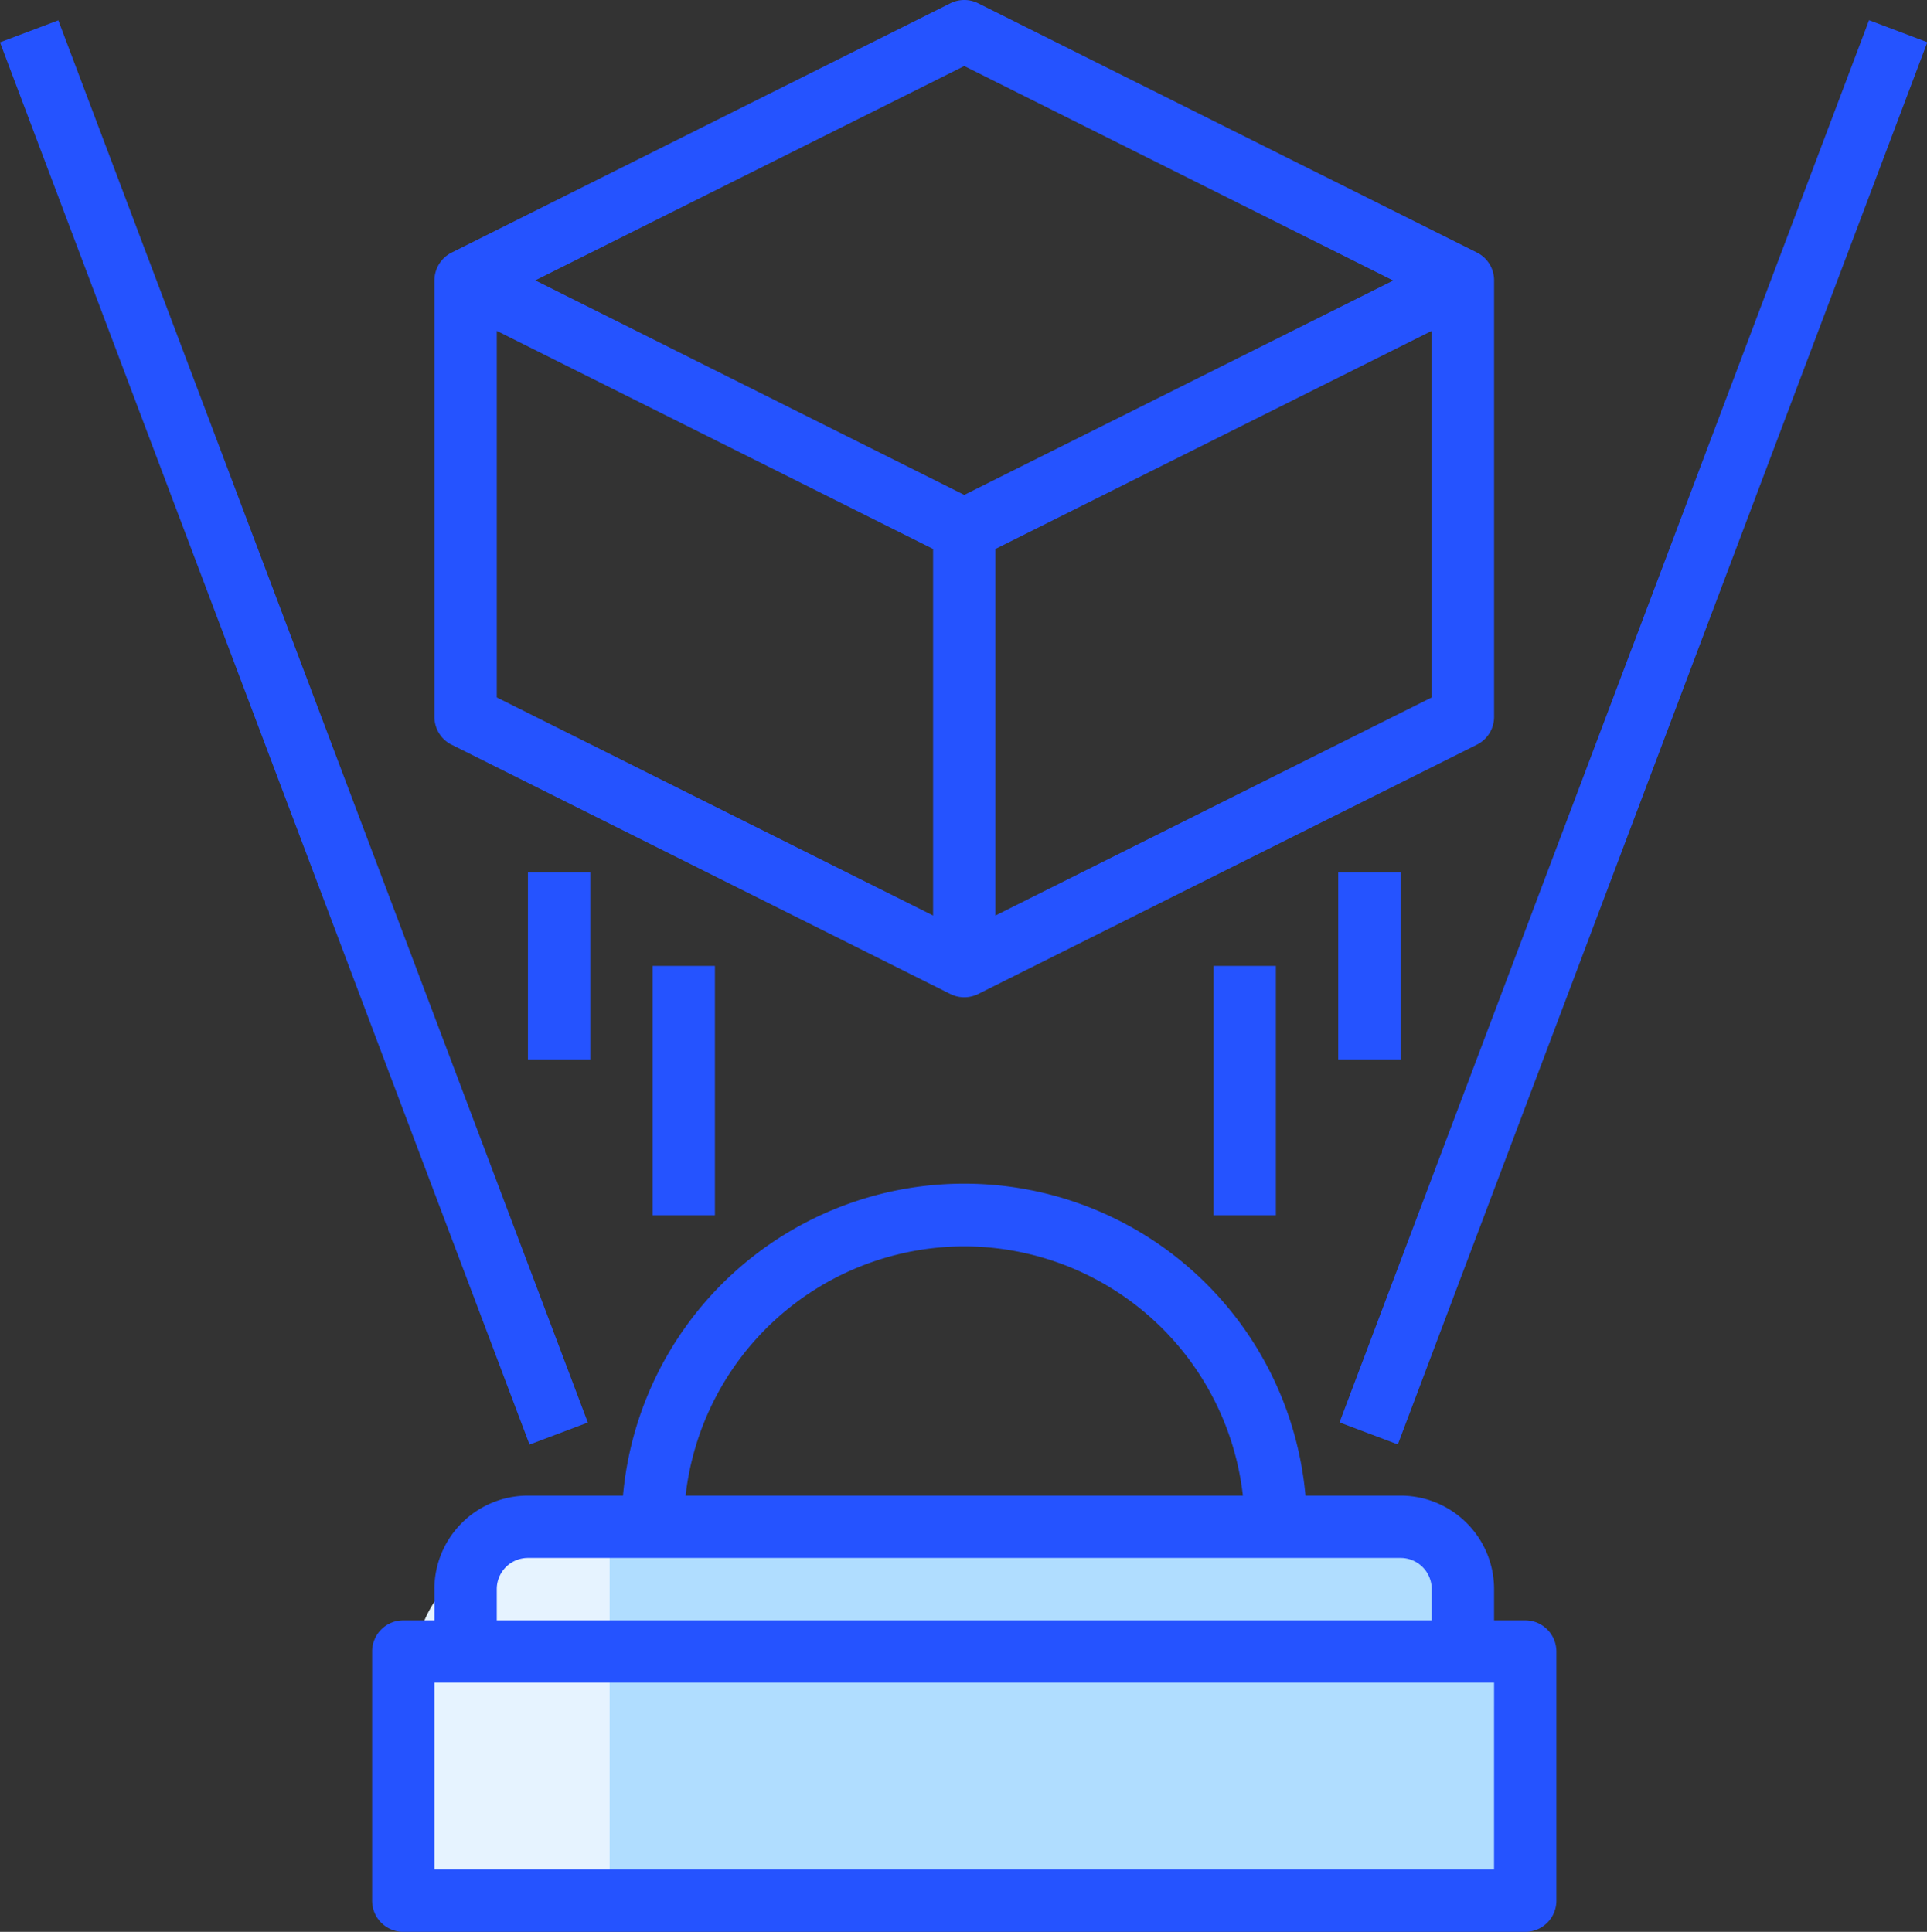 <svg xmlns="http://www.w3.org/2000/svg" width="79.028" height="79.243" viewBox="0 0 79.028 79.243"><rect x="0" y="0" width="79.028" height="79.243" fill="#333333" stroke="none"/><g transform="translate(-534 -1260.557)"><rect width="46" height="11" transform="translate(551 1328)" fill="#b0ddff"/><rect width="40" height="15" transform="translate(554 1324)" fill="#b0ddff"/><path d="M5,0H8A0,0,0,0,1,8,0V15a0,0,0,0,1,0,0H0a0,0,0,0,1,0,0V5A5,5,0,0,1,5,0Z" transform="translate(551 1324)" fill="#e6f3ff"/><g transform="translate(532.94 1259.558)"><path d="M15.556,55.618V56.9H14.278A1.278,1.278,0,0,0,13,58.175V68.4a1.278,1.278,0,0,0,1.278,1.278H60.29A1.278,1.278,0,0,0,61.568,68.4V58.175A1.278,1.278,0,0,0,60.29,56.9H59.012V55.618a3.834,3.834,0,0,0-3.834-3.834h-3.9a14.051,14.051,0,0,0-27.99,0h-3.9a3.834,3.834,0,0,0-3.834,3.834Zm43.455,11.5H15.556V59.453H59.012Zm-2.556-11.5V56.9H18.112V55.618A1.278,1.278,0,0,1,19.39,54.34H55.177A1.278,1.278,0,0,1,56.455,55.618ZM37.284,41.559A11.516,11.516,0,0,1,48.711,51.784H25.856A11.516,11.516,0,0,1,37.284,41.559Z" transform="translate(3.321 10.565)" fill="#2553ff"/><path d="M0,0H2.556V61.482H0Z" transform="translate(1.06 2.735) rotate(-20.684)" fill="#2553ff"/><path d="M0,0H61.482V2.556H0Z" transform="translate(55.995 59.346) rotate(-69.316)" fill="#2553ff"/><path d="M15.707,31.547l20.45,10.225a1.278,1.278,0,0,0,1.143,0l20.45-10.225a1.278,1.278,0,0,0,.707-1.15V12.5a1.278,1.278,0,0,0-.707-1.144L37.3,1.134a1.278,1.278,0,0,0-1.143,0L15.707,11.359A1.278,1.278,0,0,0,15,12.5V30.4a1.278,1.278,0,0,0,.707,1.15Zm1.849-16.976L35.45,23.518V38.553L17.556,29.607Zm20.45,23.982V23.518L55.9,14.571V29.607ZM36.728,3.707l17.592,8.8L36.728,21.3,19.136,12.5Z" transform="translate(3.877)" fill="#2553ff"/><path d="M22,32h2.556V42.225H22Z" transform="translate(5.823 8.621)" fill="#2553ff"/><path d="M18,29h2.556v7.669H18Z" transform="translate(4.711 7.787)" fill="#2553ff"/><path d="M40,32h2.556V42.225H40Z" transform="translate(10.829 8.621)" fill="#2553ff"/><path d="M44,29h2.556v7.669H44Z" transform="translate(11.942 7.787)" fill="#2553ff"/></g></g></svg>